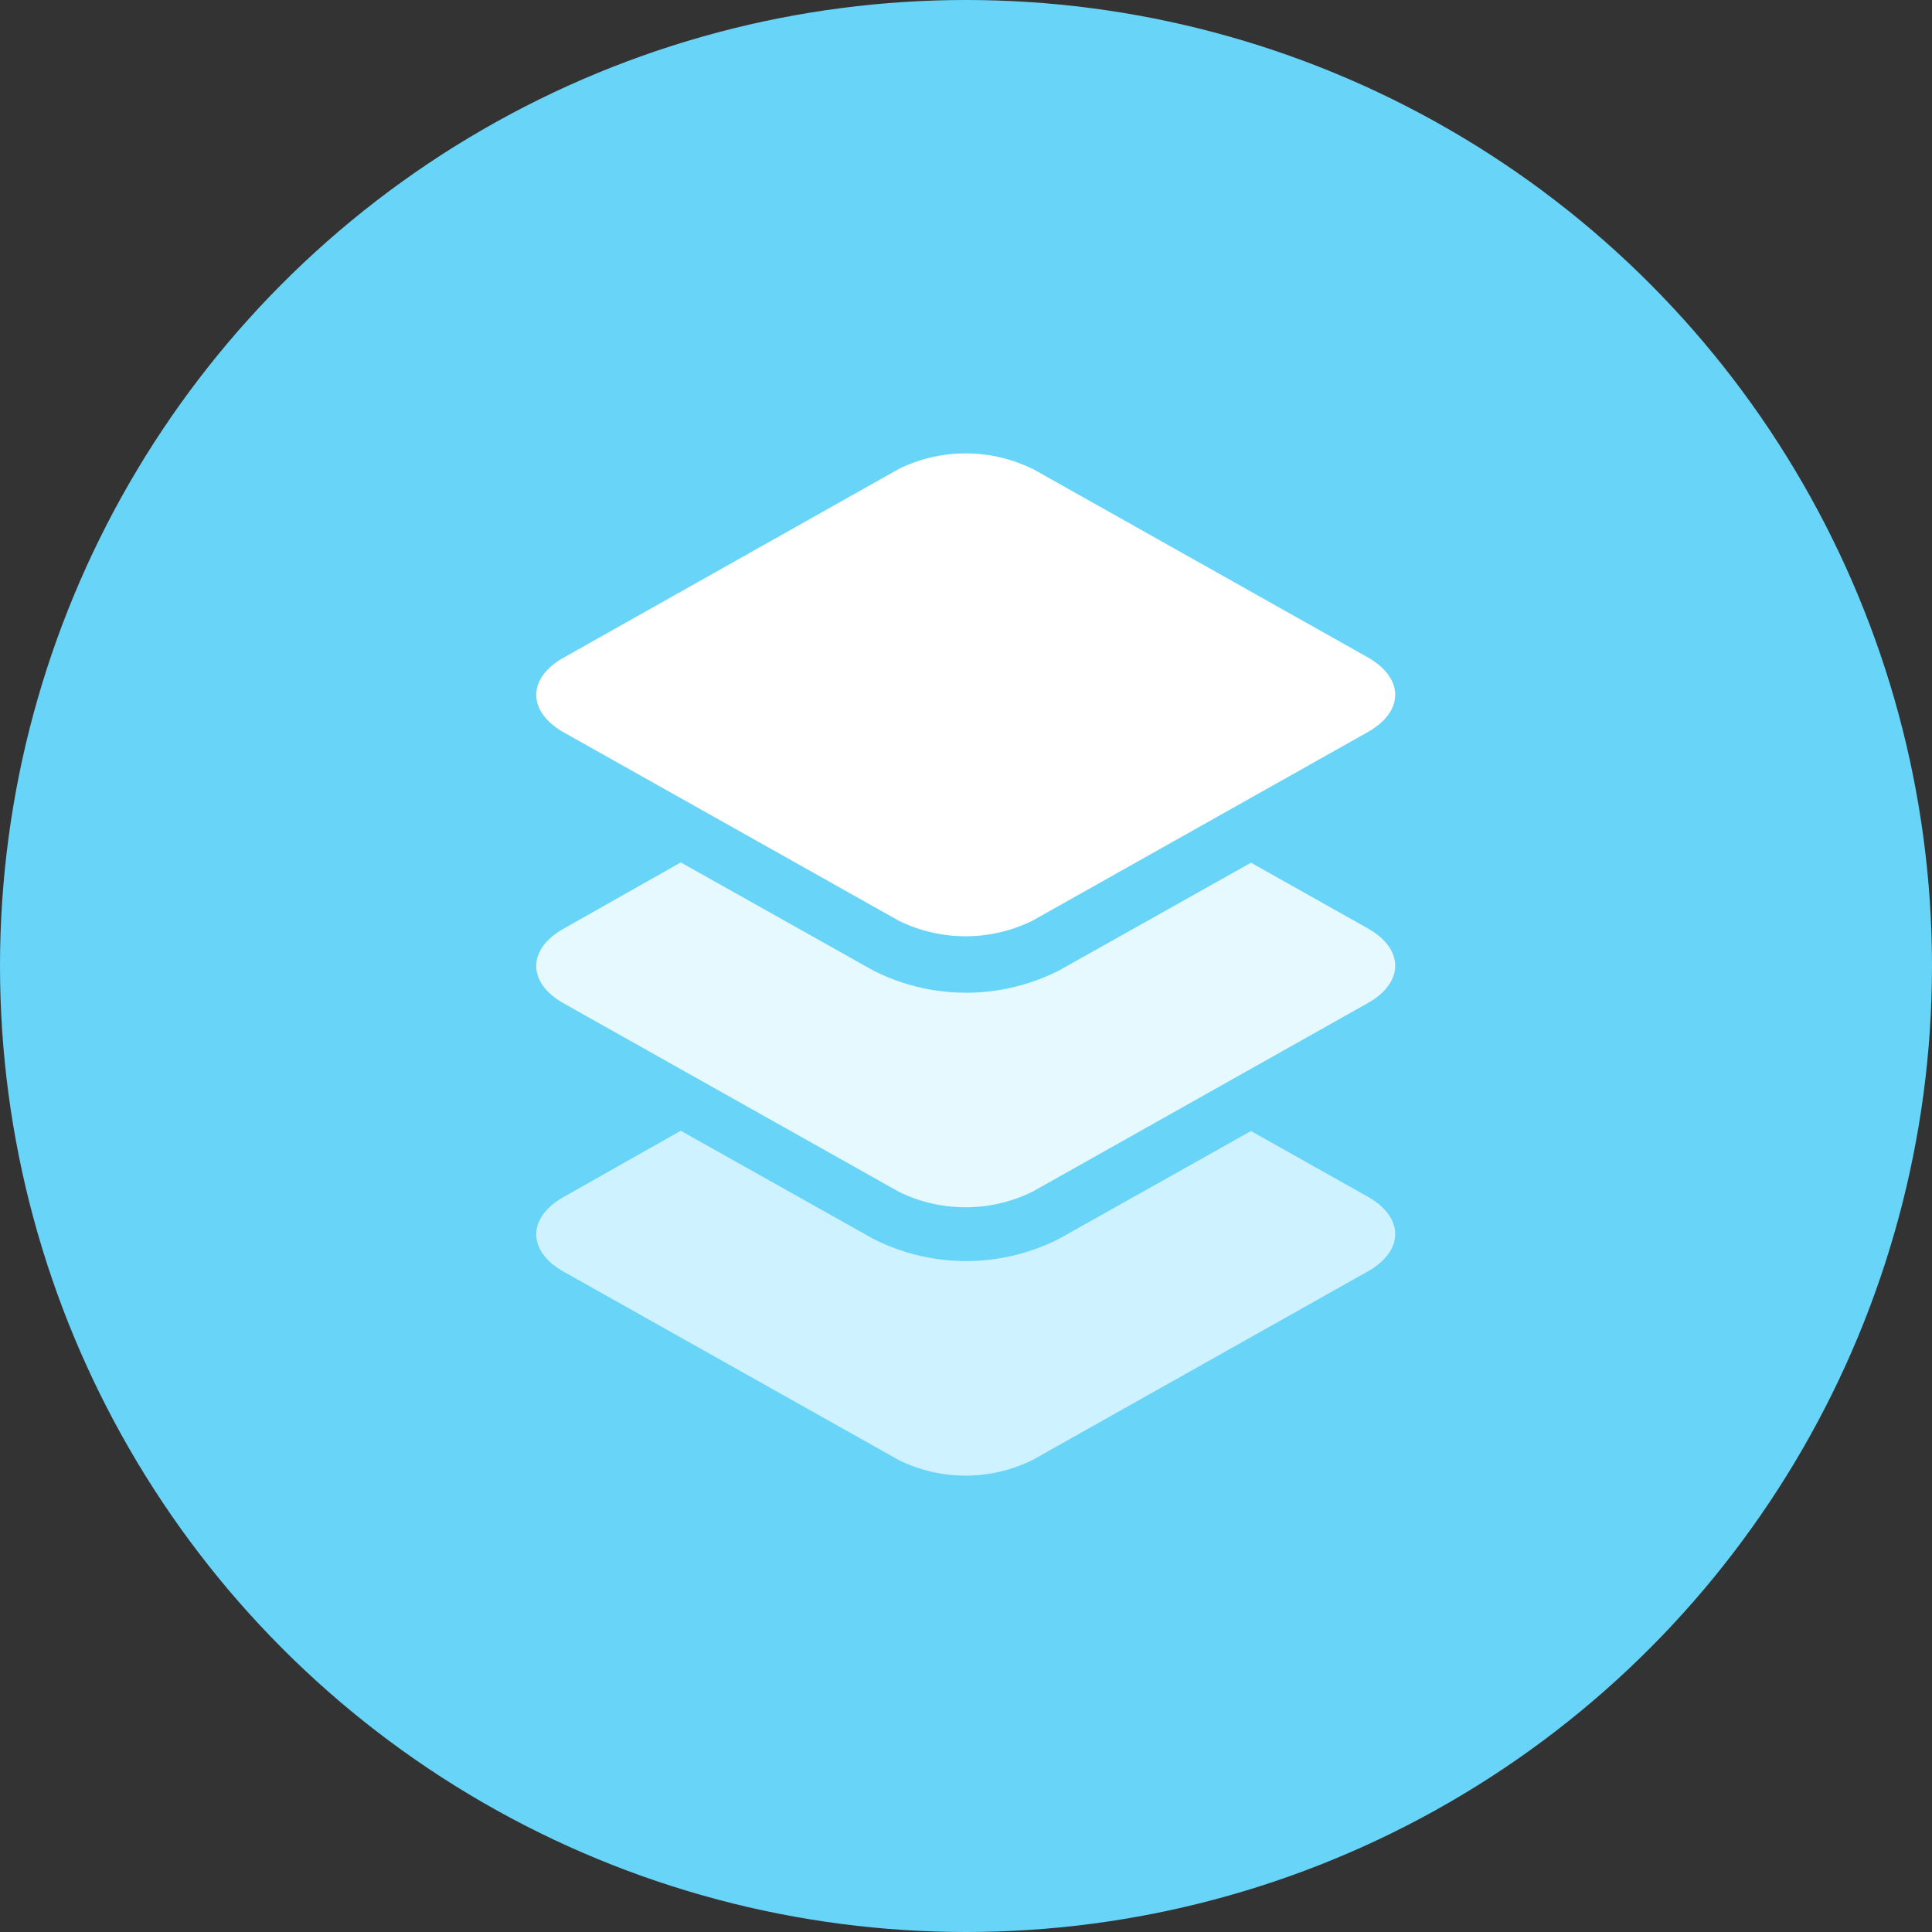 <svg xmlns="http://www.w3.org/2000/svg" viewBox="0 0 72 72"><rect x="0" y="0" width="72" height="72" fill="#333333" stroke="none"/><circle cx="36" cy="36" r="36" fill="#68D4F8"/><path fill="#E6F9FF" d="M46.62 32.15l4.34 2.44c1.38.77 1.38 2.03 0 2.8l-12.48 7.02a5.64 5.64 0 0 1-4.99 0L21.02 37.4c-1.38-.77-1.38-2.03 0-2.8l4.35-2.46 7.16 4.02.1.05a7.64 7.64 0 0 0 6.75 0l.1-.05 7.14-4.01z"/><path fill="#CEF2FF" d="M46.62 42.15l4.34 2.44c1.38.77 1.38 2.03 0 2.8l-12.48 7.02a5.64 5.64 0 0 1-4.99 0L21.02 47.4c-1.38-.77-1.38-2.03 0-2.8l4.35-2.46 7.16 4.02.1.05a7.64 7.64 0 0 0 6.75 0l.1-.05 7.14-4.01z"/><path fill="#FFF" d="M38.48 17.47l12.48 7.02c1.38.78 1.38 2.03 0 2.8l-12.48 7.02a5.64 5.64 0 0 1-4.99 0L21.02 27.3c-1.38-.78-1.38-2.03 0-2.8l12.47-7.02a5.65 5.65 0 0 1 5 0z"/></svg>
